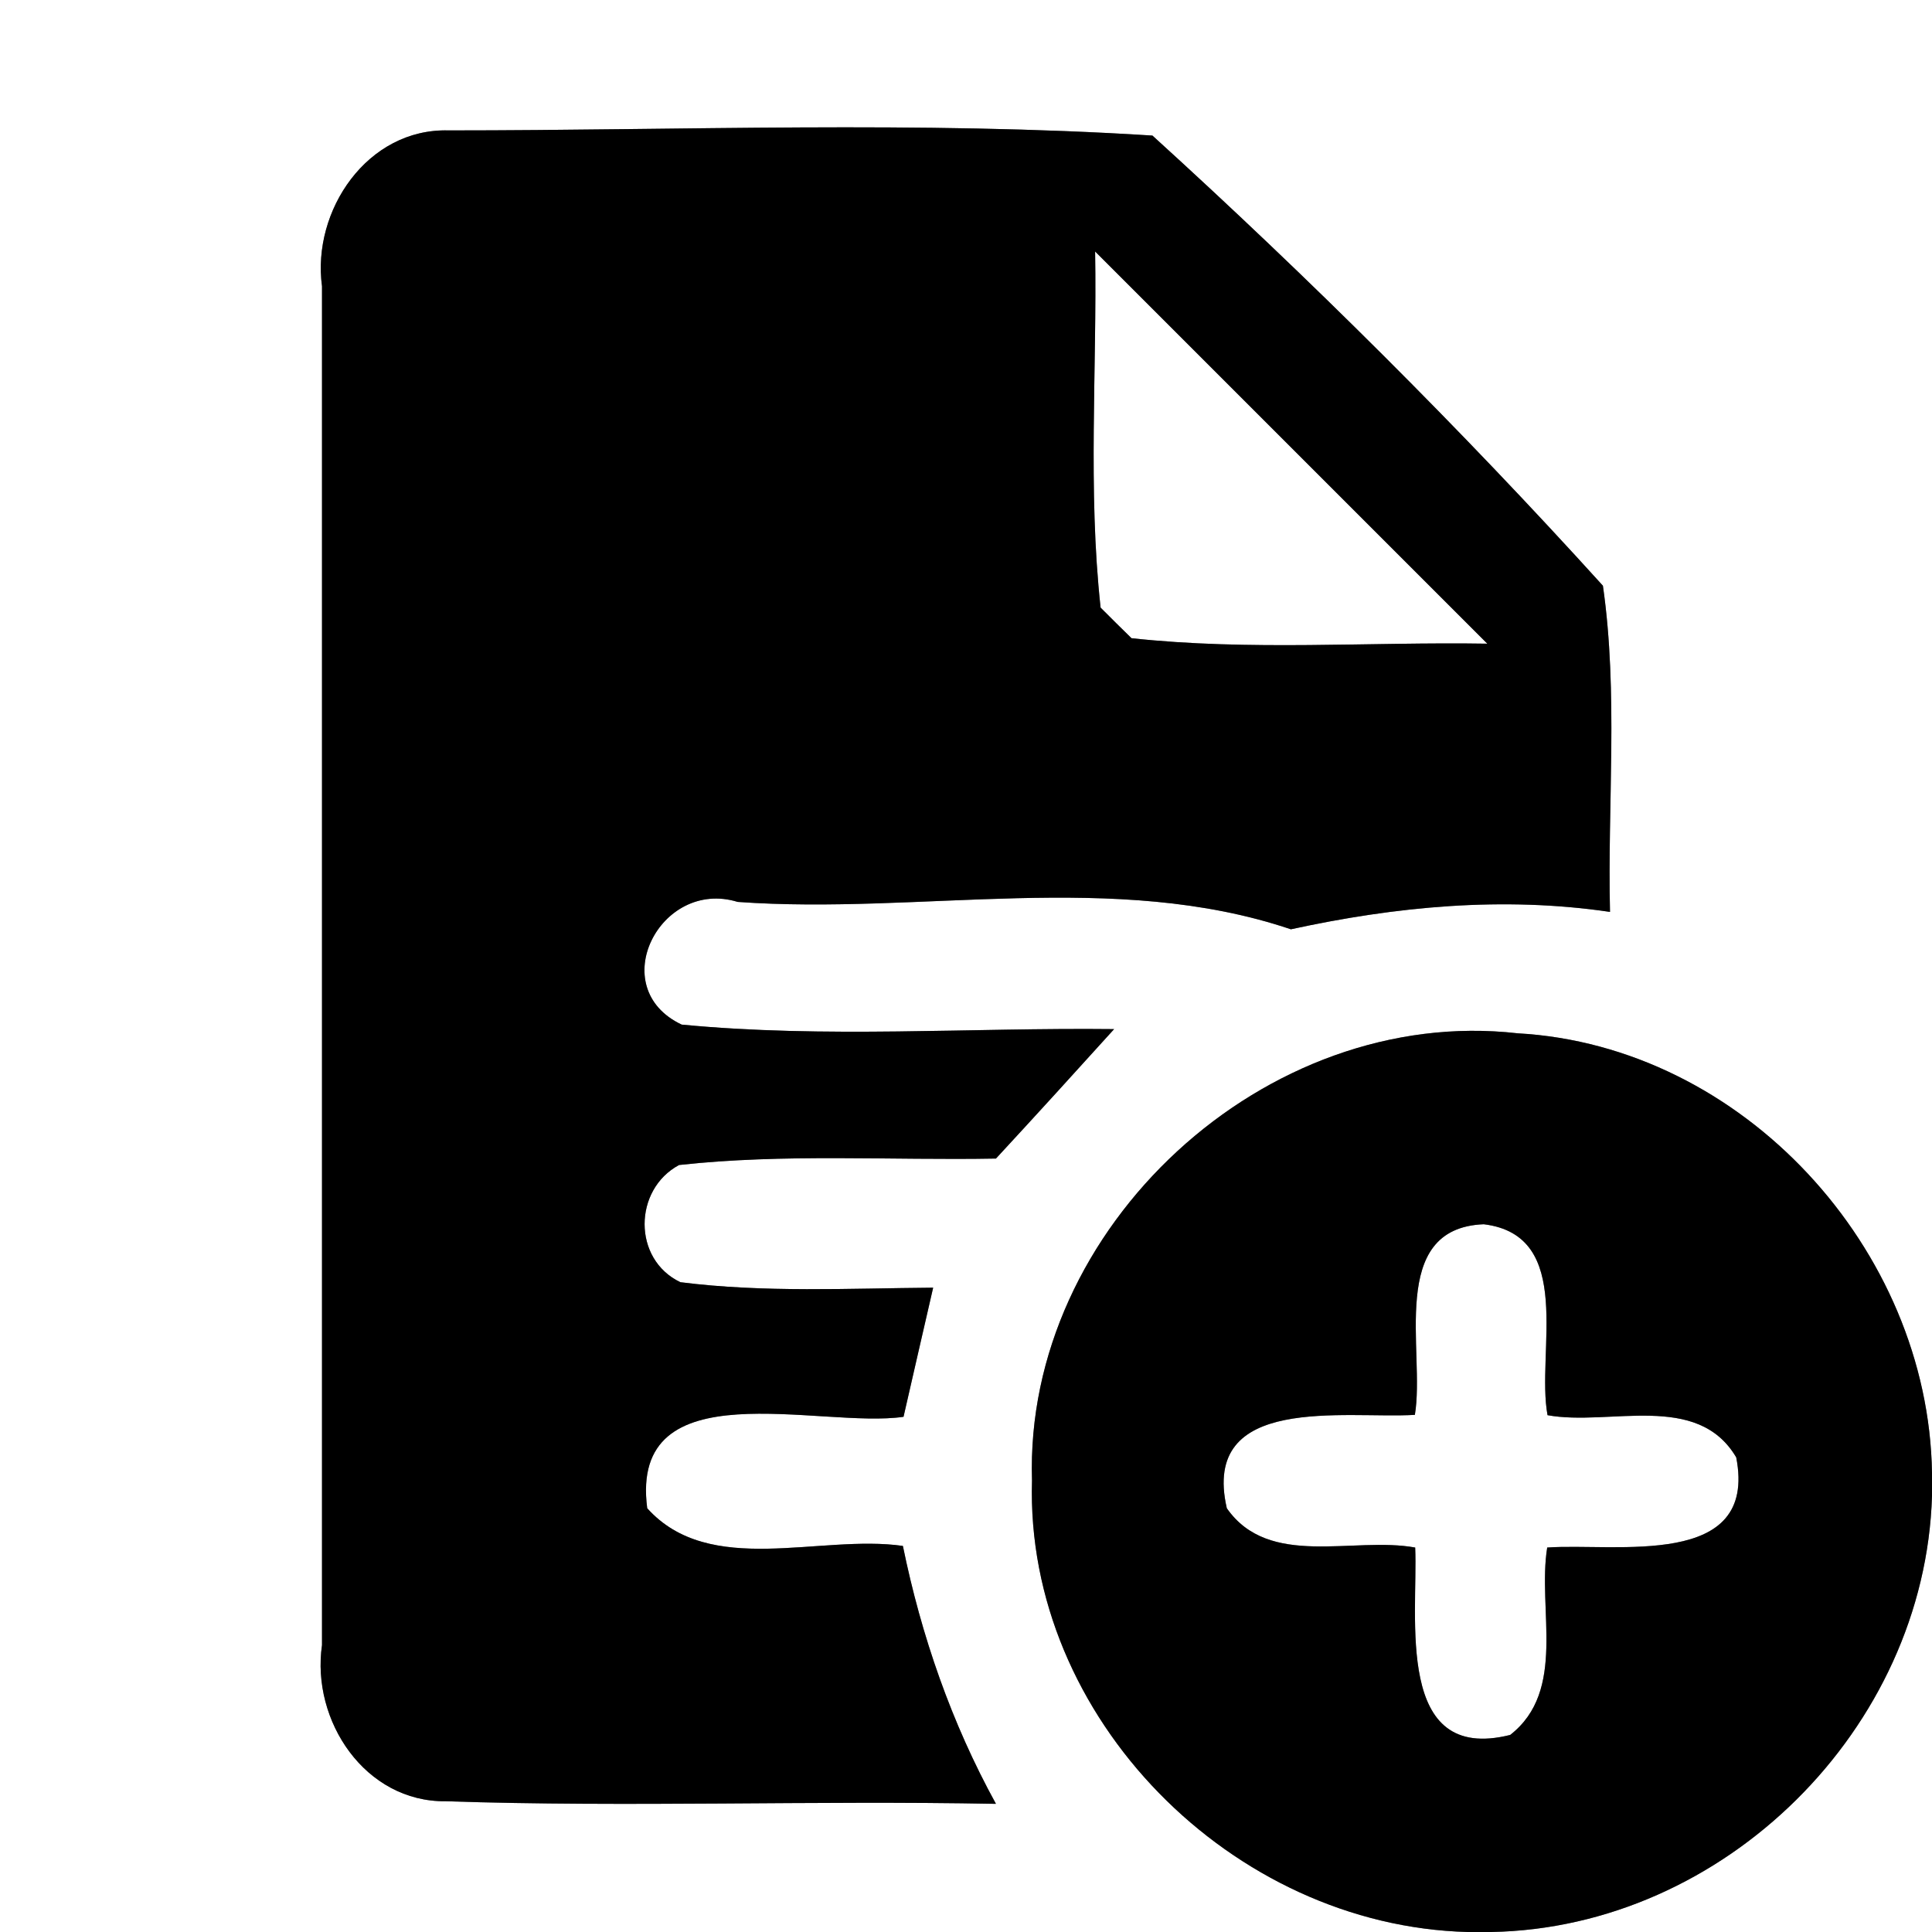 <?xml version="1.0" encoding="UTF-8" ?>
<!DOCTYPE svg PUBLIC "-//W3C//DTD SVG 1.1//EN" "http://www.w3.org/Graphics/SVG/1.1/DTD/svg11.dtd">
<svg width="60pt" height="60pt" viewBox="0 0 60 60" version="1.1" xmlns="http://www.w3.org/2000/svg">
<rect x="0" y="0" width="60" height="60" fill="#808080" stroke="none"/>
<g id="#ffffffff">
<path fill="#ffffff" opacity="1.00" d=" M 0.00 0.00 L 60.00 0.00 L 60.00 45.74 C 59.89 38.79 54.13 32.48 47.13 32.09 C 39.30 31.20 31.80 38.12 32.05 45.98 C 31.83 53.35 38.27 59.81 45.58 60.00 L 0.00 60.00 L 0.00 0.00 M 10.00 8.89 C 10.00 22.96 10.00 37.03 10.00 51.09 C 9.66 53.44 11.34 55.97 13.85 55.94 C 19.54 56.13 25.24 55.91 30.93 56.02 C 29.55 53.51 28.61 50.80 28.04 48.01 C 25.46 47.64 22.04 49.00 20.10 46.84 C 19.53 42.48 25.47 44.38 28.06 44.00 C 28.37 42.66 28.67 41.32 28.98 39.99 C 26.37 40.01 23.73 40.15 21.13 39.82 C 19.64 39.11 19.67 36.94 21.09 36.18 C 24.36 35.82 27.65 36.04 30.93 35.98 C 32.16 34.65 33.38 33.31 34.60 31.96 C 30.12 31.91 25.63 32.25 21.17 31.82 C 18.76 30.68 20.50 27.27 22.91 28.01 C 28.60 28.42 34.61 27.01 40.09 28.86 C 43.35 28.15 46.68 27.83 50.00 28.32 C 49.92 24.95 50.26 21.54 49.78 18.19 C 45.36 13.31 40.65 8.63 35.79 4.21 C 28.53 3.75 21.21 4.05 13.93 4.05 C 11.41 3.98 9.68 6.54 10.00 8.89 Z" />
<path fill="#ffffff" opacity="1.00" d=" M 34.01 7.81 C 38.07 11.87 42.13 15.93 46.19 19.99 C 42.51 19.93 38.81 20.22 35.14 19.82 C 34.90 19.59 34.42 19.11 34.18 18.87 C 33.78 15.20 34.07 11.49 34.01 7.81 Z" />
<path fill="#ffffff" opacity="1.00" d=" M 43.94 43.94 C 44.27 41.98 43.07 38.14 46.08 38.02 C 48.93 38.37 47.70 42.00 48.06 43.95 C 49.99 44.30 52.71 43.21 53.92 45.26 C 54.60 48.75 50.18 47.91 48.05 48.06 C 47.74 49.98 48.67 52.50 46.90 53.88 C 43.30 54.78 44.04 50.23 43.95 48.06 C 42.02 47.71 39.41 48.72 38.10 46.84 C 37.28 43.27 41.78 44.07 43.94 43.94 Z" />
<path fill="#ffffff" opacity="1.00" d=" M 46.31 60.00 C 53.55 59.87 59.78 53.69 60.00 46.46 L 60.00 60.00 L 46.31 60.00 Z" />
</g>
<g id="#000000ff">
<path fill="#000000" opacity="1.00" d=" M 10.00 8.89 C 9.68 6.54 11.41 3.98 13.93 4.05 C 21.21 4.05 28.53 3.75 35.79 4.21 C 40.65 8.63 45.36 13.31 49.78 18.19 C 50.26 21.54 49.92 24.95 50.00 28.32 C 46.68 27.83 43.35 28.15 40.09 28.86 C 34.61 27.01 28.60 28.42 22.91 28.01 C 20.50 27.27 18.76 30.68 21.17 31.82 C 25.63 32.25 30.12 31.91 34.60 31.96 C 33.38 33.31 32.16 34.65 30.93 35.98 C 27.65 36.04 24.36 35.82 21.09 36.18 C 19.67 36.94 19.64 39.11 21.13 39.82 C 23.73 40.15 26.37 40.01 28.98 39.99 C 28.67 41.32 28.37 42.66 28.06 44.00 C 25.47 44.38 19.53 42.48 20.10 46.84 C 22.04 49.00 25.46 47.64 28.04 48.01 C 28.61 50.80 29.55 53.51 30.93 56.02 C 25.24 55.91 19.54 56.13 13.85 55.94 C 11.34 55.97 9.66 53.44 10.00 51.09 C 10.00 37.03 10.00 22.96 10.00 8.89 M 34.01 7.81 C 34.07 11.49 33.78 15.20 34.18 18.87 C 34.42 19.11 34.90 19.59 35.14 19.82 C 38.81 20.22 42.51 19.93 46.19 19.99 C 42.13 15.93 38.07 11.87 34.01 7.81 Z" />
<path fill="#000000" opacity="1.00" d=" M 32.05 45.98 C 31.80 38.12 39.30 31.20 47.13 32.09 C 54.13 32.48 59.89 38.79 60.00 45.74 L 60.00 46.46 C 59.78 53.69 53.55 59.87 46.31 60.00 L 45.58 60.00 C 38.27 59.81 31.83 53.35 32.05 45.98 M 43.94 43.94 C 41.78 44.07 37.28 43.27 38.10 46.84 C 39.41 48.72 42.02 47.71 43.95 48.06 C 44.04 50.23 43.30 54.78 46.90 53.88 C 48.67 52.50 47.74 49.98 48.05 48.06 C 50.18 47.91 54.60 48.75 53.92 45.26 C 52.71 43.21 49.99 44.30 48.06 43.95 C 47.70 42.00 48.93 38.37 46.08 38.02 C 43.07 38.14 44.27 41.98 43.94 43.94 Z" />
</g>
</svg>

